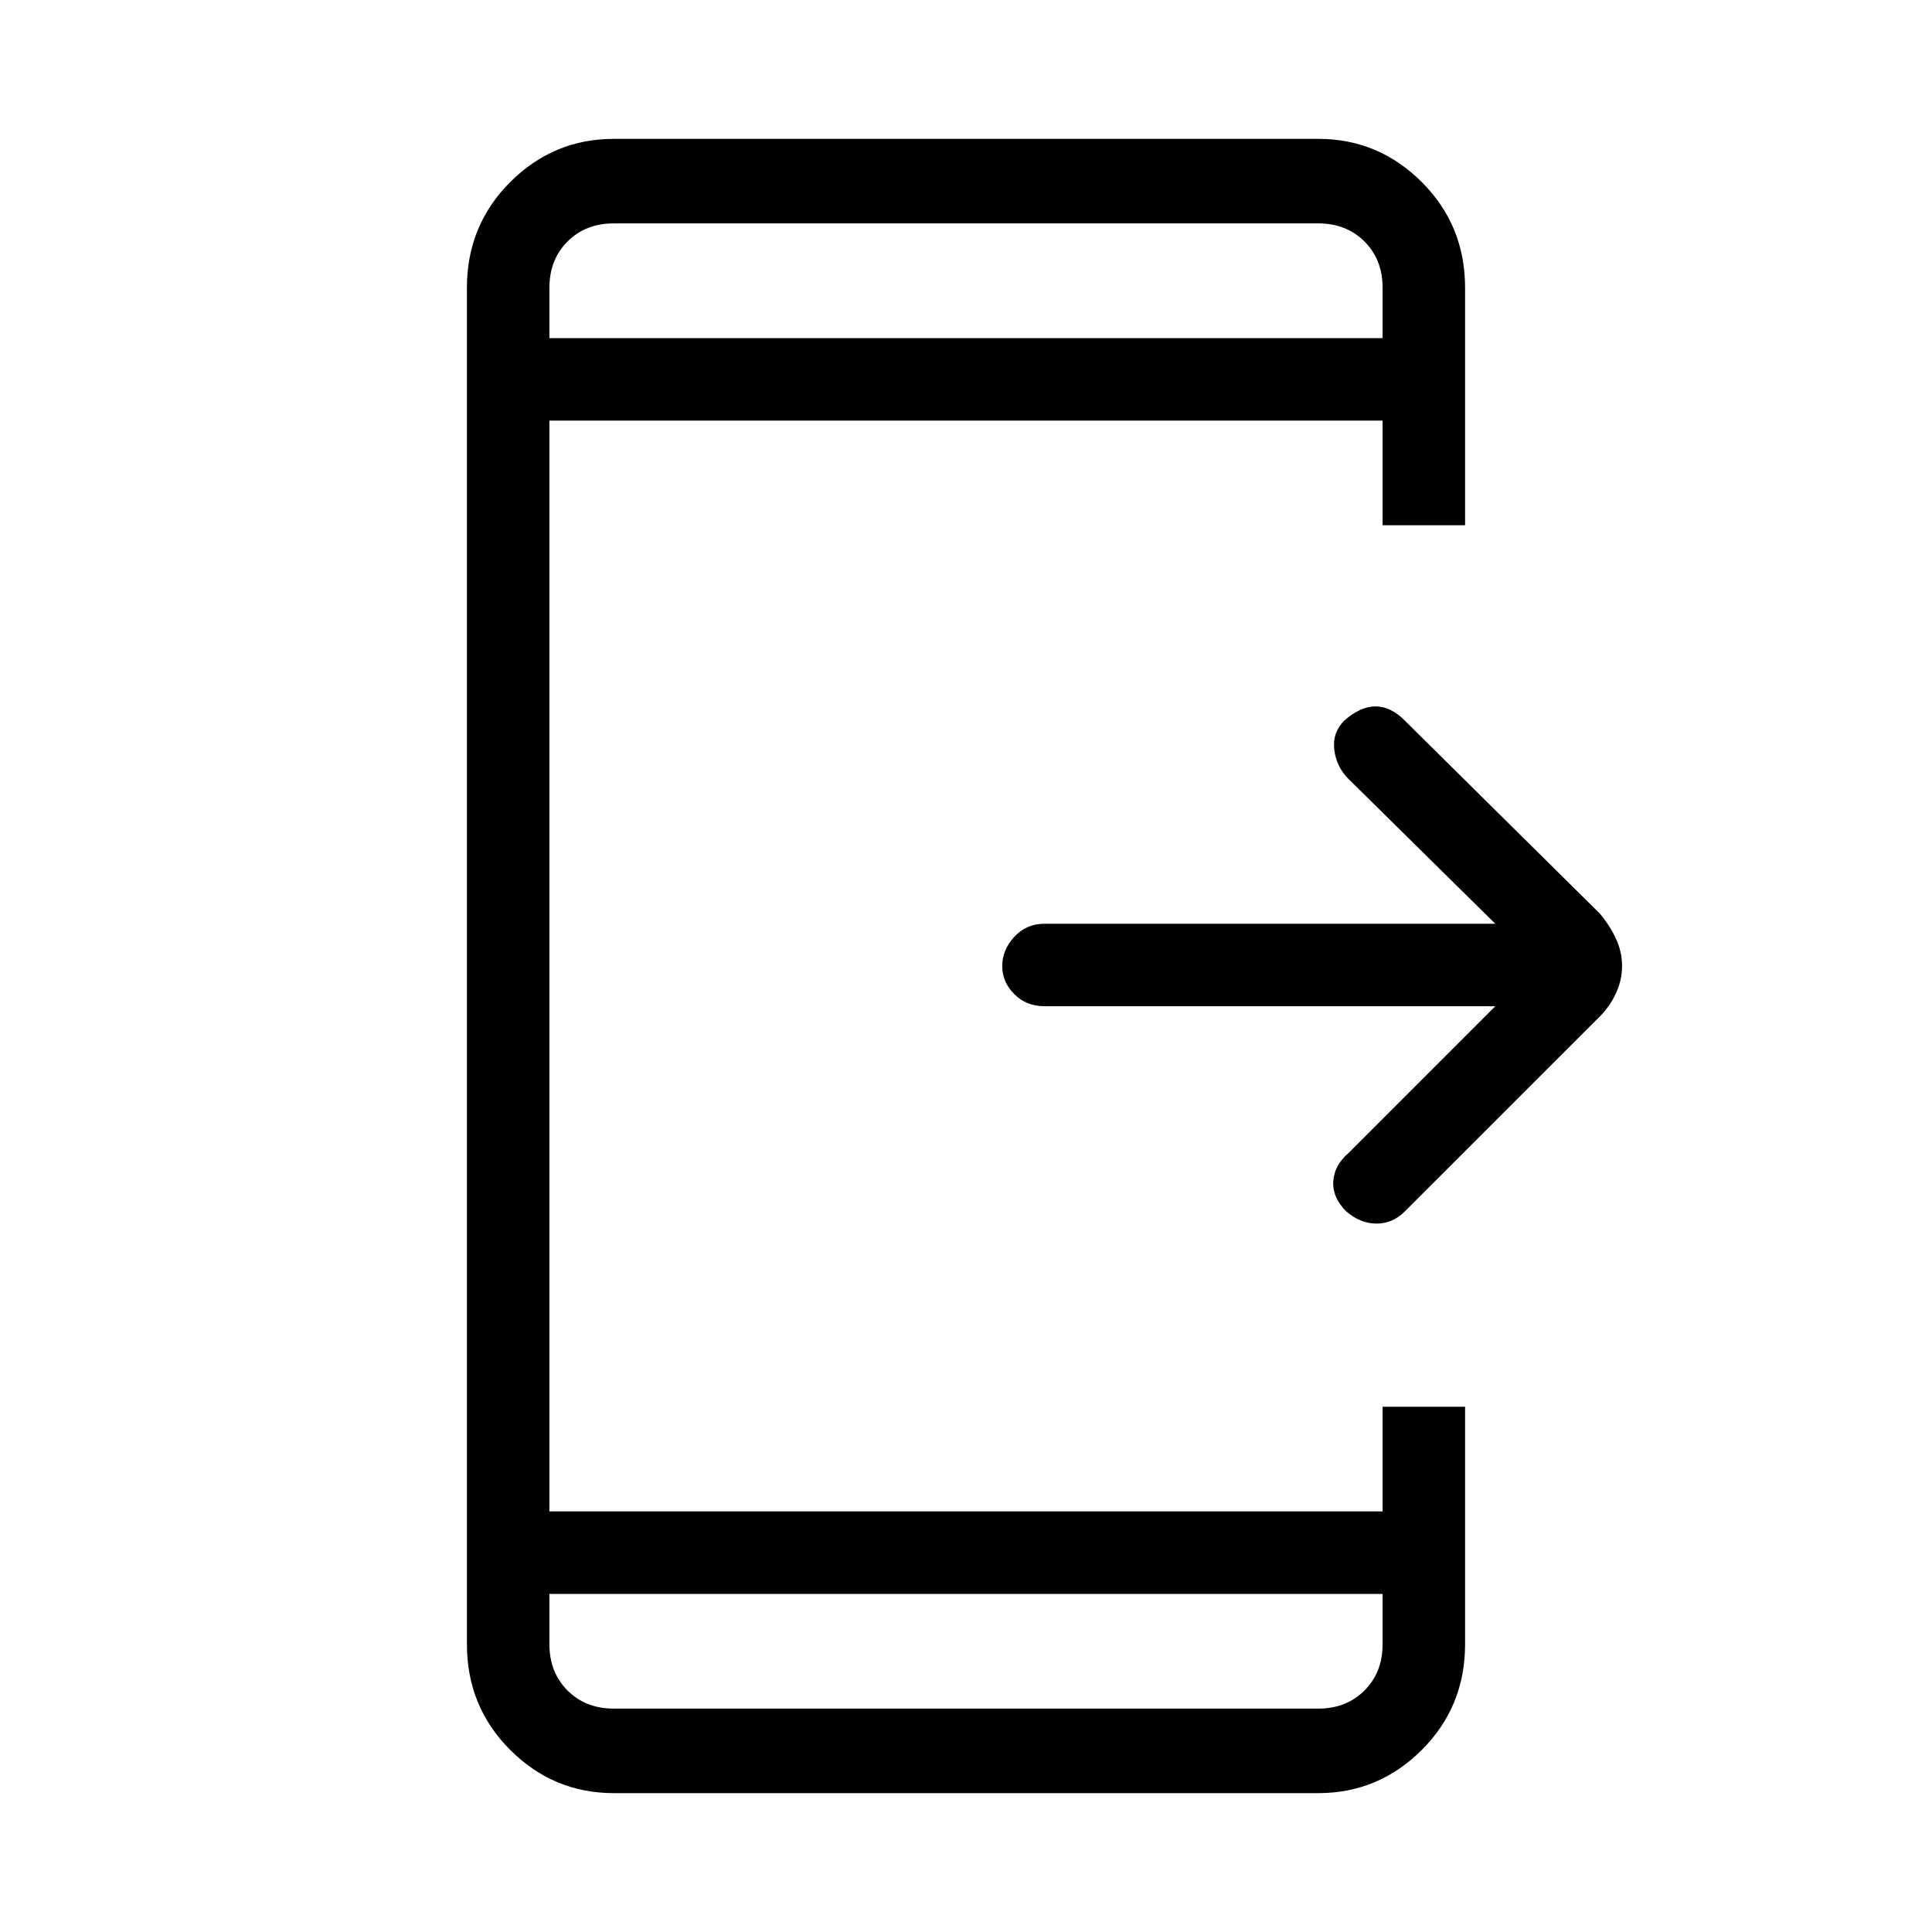 <svg xmlns="http://www.w3.org/2000/svg" height="40" width="40"><path d="M27.875 25.083q-.292-.291-.271-.625.021-.333.313-.583l3.041-3.042h-9.333q-.375 0-.625-.25T20.75 20q0-.333.25-.604.25-.271.625-.271h9.333l-3.041-3q-.25-.25-.292-.604-.042-.354.208-.604.334-.292.646-.292.313 0 .604.292l4.042 4q.208.25.333.521.125.27.125.562 0 .292-.125.562-.125.271-.333.48l-4.042 4.041q-.25.25-.583.25-.333 0-.625-.25Zm.75 7.917h-17.25v1.042q0 .583.375.958t.958.375h14.584q.583 0 .958-.375t.375-.958Zm0-26V5.958q0-.583-.375-.958t-.958-.375H12.708q-.583 0-.958.375t-.375.958V7ZM12.708 37.125q-1.25 0-2.146-.896-.895-.896-.895-2.187V5.958q0-1.291.895-2.187.896-.896 2.146-.896h14.584q1.25 0 2.146.896.895.896.895 2.187v4.917h-1.708V8.708h-17.25v22.584h17.25v-2.167h1.708v4.917q0 1.291-.895 2.187-.896.896-2.146.896Zm-1.333-32.5V7 4.625Zm0 30.75V33v2.375Z"/></svg>